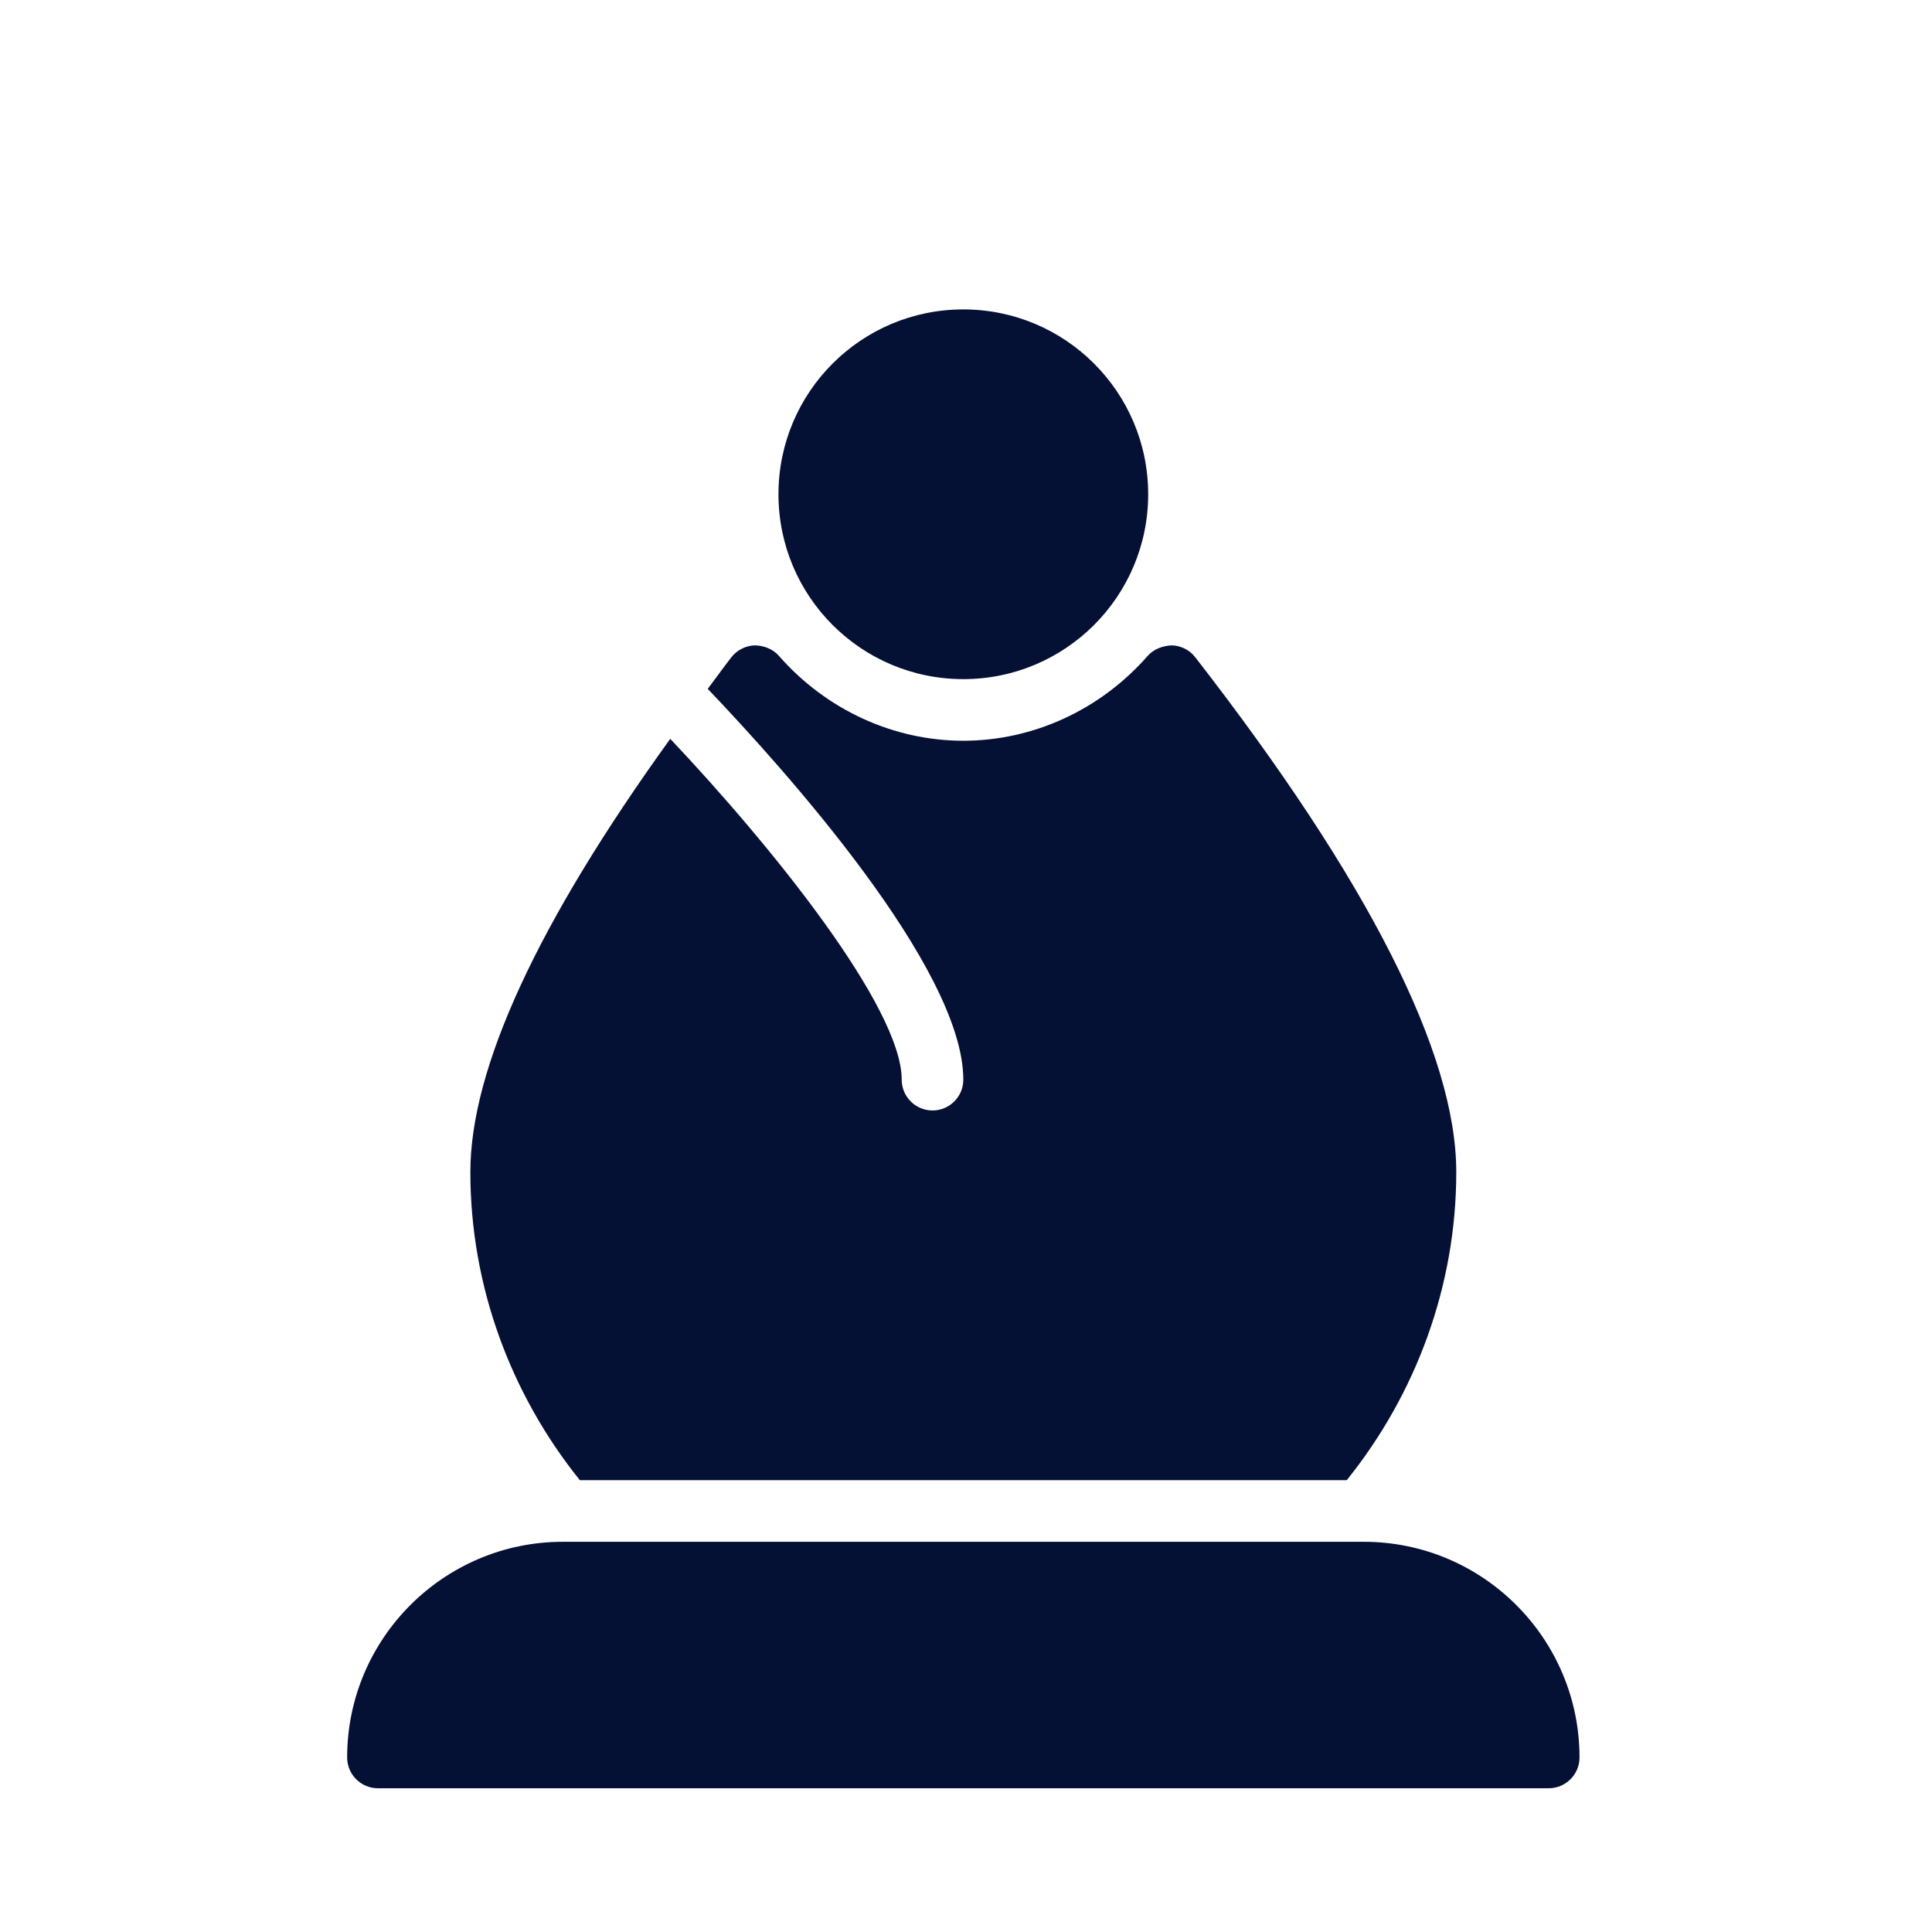 <svg width="256" height="256" viewBox="0 0 256 256" fill="none" xmlns="http://www.w3.org/2000/svg">
<path d="M178.453 196.129C187.647 184.69 192.963 170.354 192.963 155.307C192.963 139.59 181.328 116.638 158.377 87.091C157.633 86.127 156.499 85.556 155.274 85.515C154.082 85.572 152.89 85.988 152.081 86.902C145.819 94.055 136.903 98.153 127.644 98.153C118.385 98.153 109.469 94.054 103.207 86.902C102.406 85.988 101.231 85.548 100.014 85.515C98.798 85.556 97.655 86.136 96.912 87.091C95.794 88.528 94.838 89.874 93.778 91.279C103.828 101.803 127.644 128.272 127.644 143.06C127.644 145.314 125.815 147.143 123.561 147.143C121.309 147.141 119.48 145.312 119.48 143.06C119.48 133.499 102.285 112.148 88.813 97.9C71.225 122.28 62.326 141.559 62.326 155.307C62.326 170.355 67.641 184.692 76.835 196.132L178.453 196.129ZM127.645 89.988C141.175 89.988 152.14 79.023 152.14 65.494C152.14 51.965 141.175 41 127.645 41C114.116 41 103.151 51.965 103.151 65.494C103.151 79.023 114.116 89.988 127.645 89.988ZM180.717 204.296H74.577C58.819 204.296 46 217.114 46 232.871C46 235.125 47.829 236.954 50.081 236.954H205.21C207.464 236.954 209.293 235.125 209.293 232.871C209.293 217.114 196.474 204.296 180.717 204.296V204.296Z" fill="#041034"/>
</svg>
